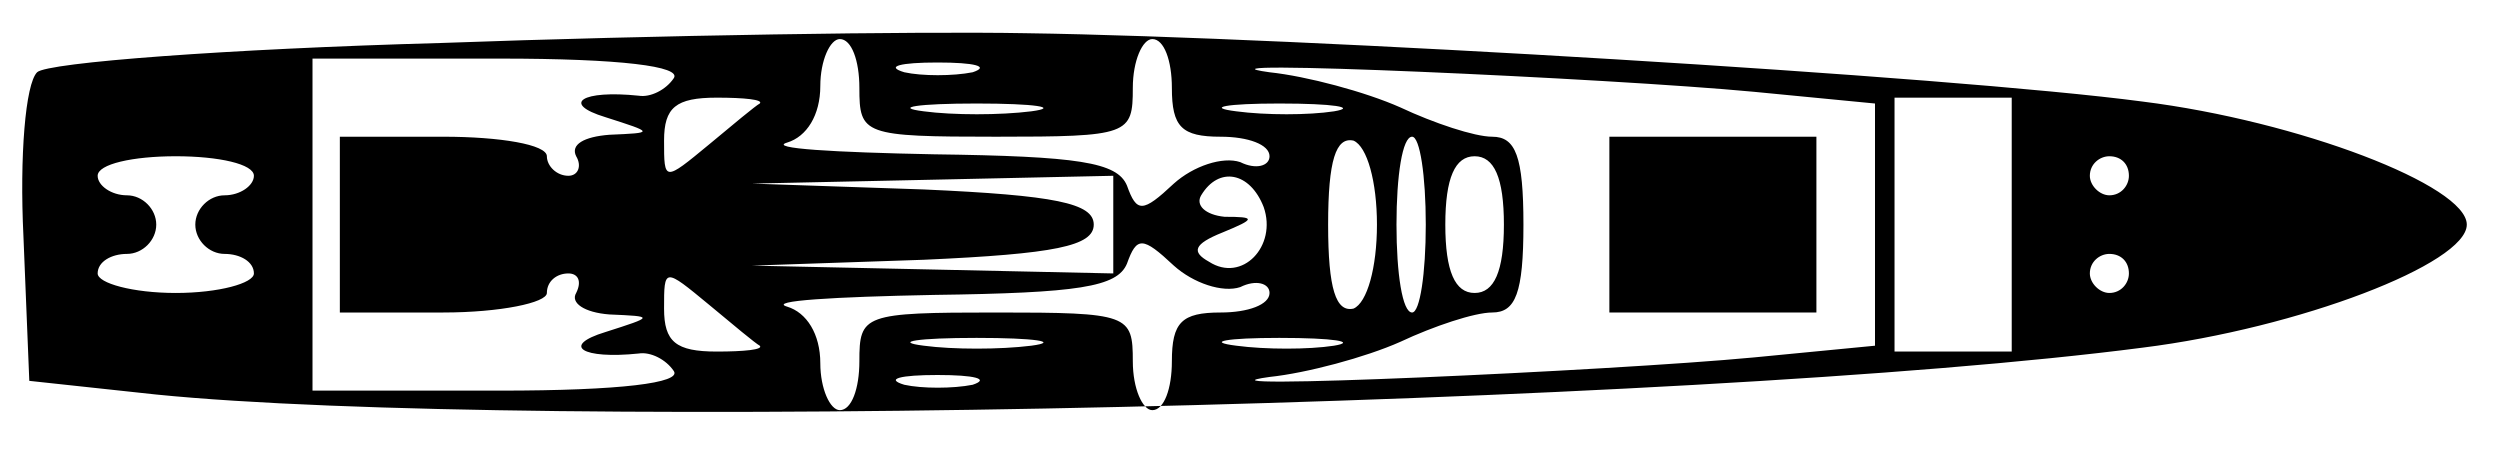 <?xml version="1.0" standalone="no"?>
<!DOCTYPE svg PUBLIC "-//W3C//DTD SVG 20010904//EN"
 "http://www.w3.org/TR/2001/REC-SVG-20010904/DTD/svg10.dtd">
<svg version="1.0" xmlns="http://www.w3.org/2000/svg"
 width="128pt" height="23pt" viewBox="0 0 128 23"
 preserveAspectRatio="xMidYMid meet">

<g transform="translate(0,23) scale(0.1,-0.1)"
fill="#000000" stroke="none">
<path d="M226 208 c-109 -3 -202 -10 -207 -15 -6 -6 -9 -43 -7 -84 l3 -74 65
-7 c189 -19 786 -6 1017 24 80 10 166 43 166 63 0 20 -86 53 -166 63 -98 13
-431 33 -572 35 -55 1 -189 -1 -299 -5z m214 -23 c0 -24 2 -25 70 -25 68 0 70
1 70 25 0 14 5 25 10 25 6 0 10 -11 10 -25 0 -20 5 -25 25 -25 14 0 25 -4 25
-10 0 -5 -7 -7 -15 -3 -9 3 -24 -2 -34 -11 -16 -15 -19 -15 -24 -1 -5 12 -25
15 -99 16 -51 1 -85 3 -75 6 10 3 17 14 17 29 0 13 5 24 10 24 6 0 10 -11 10
-25z m-95 5 c-4 -6 -12 -10 -18 -9 -29 3 -40 -4 -17 -11 25 -8 25 -8 2 -9 -13
-1 -20 -5 -17 -11 3 -5 1 -10 -4 -10 -6 0 -11 5 -11 10 0 6 -24 10 -53 10
l-53 0 0 -45 0 -45 53 0 c29 0 53 5 53 10 0 6 5 10 11 10 5 0 7 -4 4 -10 -3
-5 4 -10 17 -11 23 -1 23 -1 -2 -9 -23 -7 -12 -14 17 -11 6 1 14 -3 18 -9 4
-6 -27 -10 -89 -10 l-96 0 0 85 0 85 96 0 c62 0 93 -4 89 -10z m153 3 c-10 -2
-26 -2 -35 0 -10 3 -2 5 17 5 19 0 27 -2 18 -5z m400 -10 l62 -6 0 -62 0 -62
-62 -6 c-74 -7 -299 -17 -248 -10 19 2 49 10 67 18 17 8 38 15 47 15 12 0 16
10 16 45 0 35 -4 45 -16 45 -9 0 -30 7 -47 15 -18 8 -48 16 -67 18 -51 7 174
-3 248 -10z m-509 -6 c-2 -1 -14 -11 -26 -21 -23 -19 -23 -19 -23 2 0 17 6 22
27 22 14 0 24 -1 22 -3z m139 -4 c-16 -2 -40 -2 -55 0 -16 2 -3 4 27 4 30 0
43 -2 28 -4z m155 0 c-13 -2 -35 -2 -50 0 -16 2 -5 4 22 4 28 0 40 -2 28 -4z
m347 -58 l0 -65 -30 0 -30 0 0 65 0 65 30 0 30 0 0 -65z m-325 0 c0 -22 -5
-40 -12 -43 -9 -2 -13 10 -13 43 0 33 4 45 13 43 7 -3 12 -21 12 -43z m25 0
c0 -25 -3 -45 -7 -45 -5 0 -8 20 -8 45 0 25 3 45 8 45 4 0 7 -20 7 -45z m-600
25 c0 -5 -7 -10 -15 -10 -8 0 -15 -7 -15 -15 0 -8 7 -15 15 -15 8 0 15 -4 15
-10 0 -5 -18 -10 -40 -10 -22 0 -40 5 -40 10 0 6 7 10 15 10 8 0 15 7 15 15 0
8 -7 15 -15 15 -8 0 -15 5 -15 10 0 6 18 10 40 10 22 0 40 -4 40 -10z m640
-25 c0 -24 -5 -35 -15 -35 -10 0 -15 11 -15 35 0 24 5 35 15 35 10 0 15 -11
15 -35z m320 25 c0 -5 -4 -10 -10 -10 -5 0 -10 5 -10 10 0 6 5 10 10 10 6 0
10 -4 10 -10z m-520 -25 l0 -25 -92 2 -93 2 88 3 c67 3 87 7 87 18 0 11 -20
15 -87 18 l-88 3 93 2 92 2 0 -25z m77 9 c7 -20 -11 -39 -28 -28 -9 5 -8 9 7
15 17 7 17 8 1 8 -10 1 -15 6 -12 11 9 15 25 12 32 -6z m-12 -41 c8 4 15 2 15
-3 0 -6 -11 -10 -25 -10 -20 0 -25 -5 -25 -25 0 -14 -4 -25 -10 -25 -5 0 -10
11 -10 25 0 24 -2 25 -70 25 -68 0 -70 -1 -70 -25 0 -14 -4 -25 -10 -25 -5 0
-10 11 -10 24 0 15 -7 26 -17 29 -10 3 24 5 75 6 74 1 94 4 99 16 5 14 8 14
24 -1 10 -9 25 -14 34 -11z m455 7 c0 -5 -4 -10 -10 -10 -5 0 -10 5 -10 10 0
6 5 10 10 10 6 0 10 -4 10 -10z m-701 -37 c2 -2 -8 -3 -22 -3 -21 0 -27 5 -27
22 0 21 0 21 23 2 12 -10 24 -20 26 -21z m139 0 c-16 -2 -40 -2 -55 0 -16 2
-3 4 27 4 30 0 43 -2 28 -4z m155 0 c-13 -2 -35 -2 -50 0 -16 2 -5 4 22 4 28
0 40 -2 28 -4z m-185 -20 c-10 -2 -26 -2 -35 0 -10 3 -2 5 17 5 19 0 27 -2 18
-5z"/>
<path d="M824 115 l0 -45 53 0 53 0 0 45 0 45 -53 0 -53 0 0 -45z"/>
</g>
</svg>
